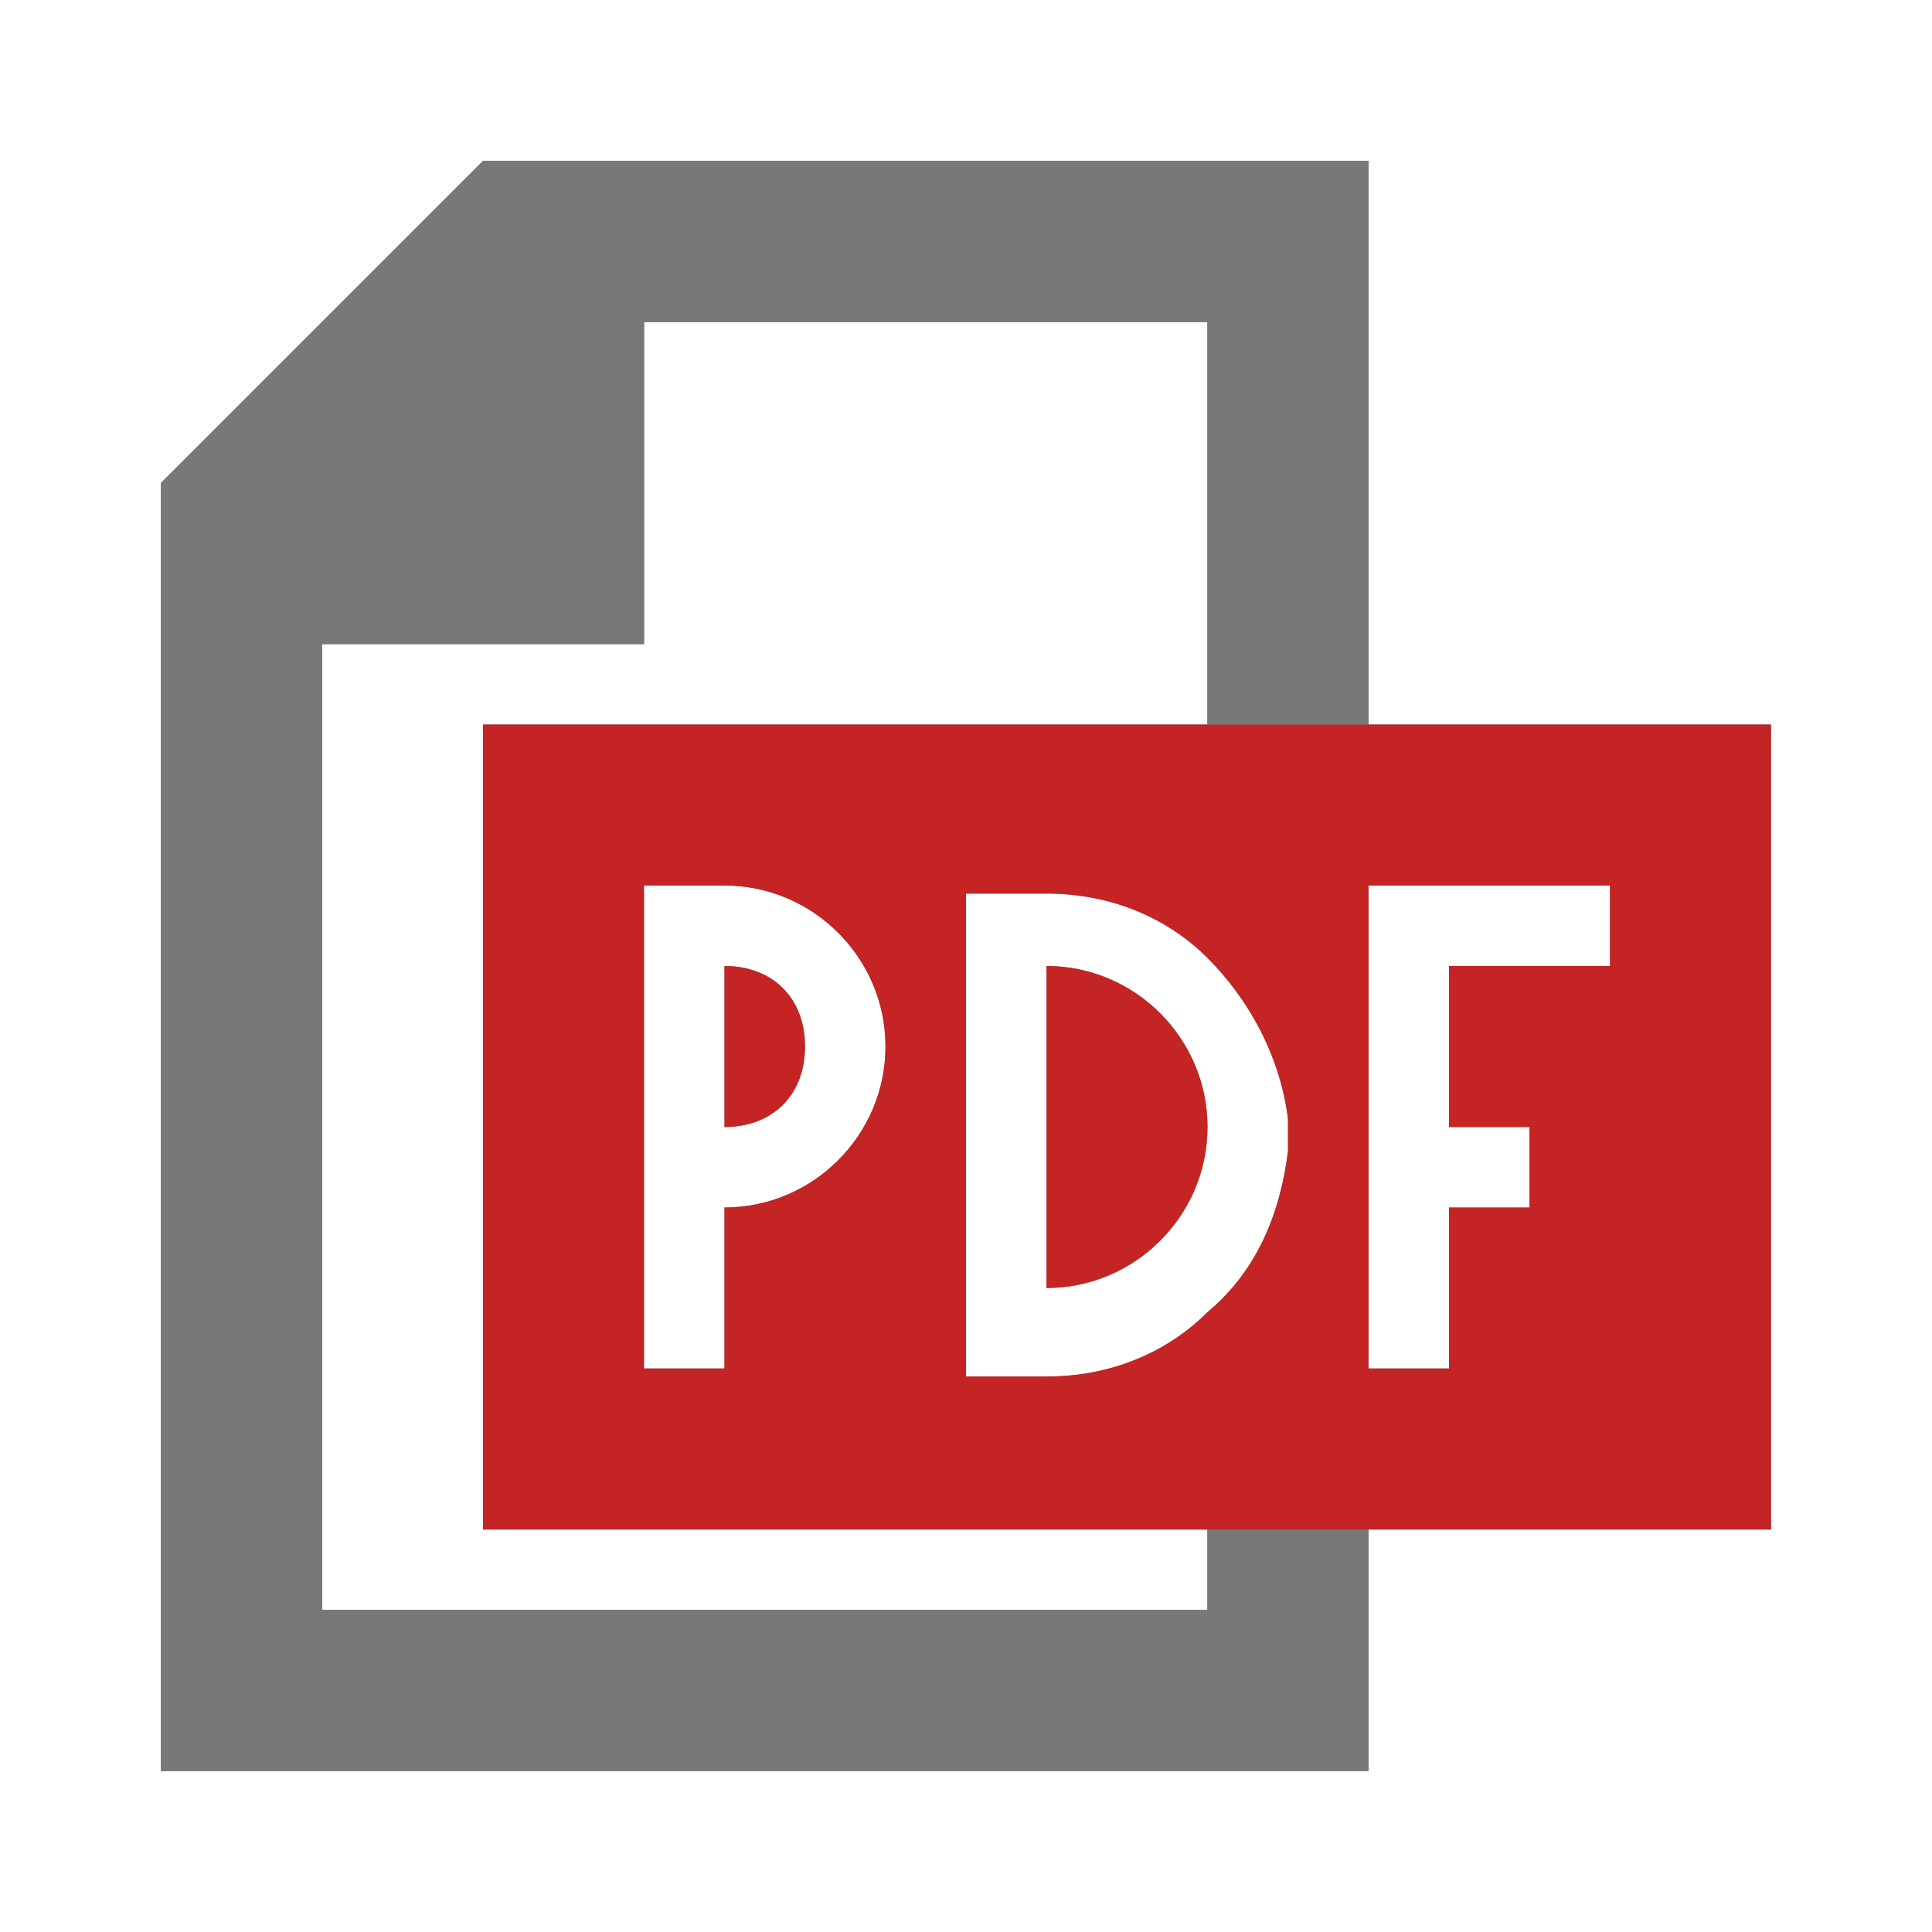 <?xml version="1.0" encoding="utf-8"?>
<!-- Generator: Adobe Illustrator 19.1.1, SVG Export Plug-In . SVG Version: 6.00 Build 0)  -->
<svg version="1.1" id="Layer_1" xmlns="http://www.w3.org/2000/svg" xmlns:xlink="http://www.w3.org/1999/xlink" x="0px" y="0px"
	 viewBox="0 0 24 24" style="enable-background:new 0 0 24 24;" xml:space="preserve">
<style type="text/css">
	.dx_darkgray{fill:#787878;}
	.st0{fill:#C42424;}
</style>
<g>
	<g>
		<path class="dx_darkgray" d="M10,13c0-0.6-0.4-1-1-1v2C9.6,14,10,13.6,10,13z"/>
		<path class="dx_darkgray" d="M13,12v4c1.1,0,2-0.9,2-2C15,12.9,14.1,12,13,12z"/>
		<g>
			<g>
				<path class="dx_darkgray" d="M16,14c0-0.1,0-0.2,0-0.3v0.5C16,14.2,16,14.1,16,14z"/>
				<g>
					<g>
						<polygon class="dx_darkgray" points="17,12 17,14 17,15 17,17 17,17 17,11 17,11 						"/>
						<polygon class="dx_darkgray" points="17,12 17,14 17,15 17,17 17,17 17,11 17,11 						"/>
					</g>
					<g>
						<polygon class="dx_darkgray" points="15,18 15,20 4,20 4,8 8,8 8,4 15,4 15,10 17,10 17,2 6,2 2,6 2,22 17,22 17,18 						"/>
						<polygon class="dx_darkgray" points="15,18 15,20 4,20 4,8 8,8 8,4 15,4 15,10 17,10 17,2 6,2 2,6 2,22 17,22 17,18 						"/>
					</g>
					<path class="dx_darkgray" d="M6,9v10h16V9H6z M9,15v2H8v-6h1c1.1,0,2,0.9,2,2C11,14.1,10.1,15,9,15z M16,14.3
						c-0.1,0.8-0.4,1.5-1,2c-0.5,0.5-1.2,0.8-2,0.8h-1v-6h1c0.8,0,1.5,0.3,2,0.8c0.5,0.5,0.9,1.2,1,2c0,0.1,0,0.2,0,0.3
						S16,14.2,16,14.3z M20,12h-2v2h1v1h-1v2h0h-1h0v-6h0h3V12z"/>
				</g>
			</g>
		</g>
	</g>
	<g>
		<path class="st0" d="M10,13c0-0.6-0.4-1-1-1v2C9.6,14,10,13.6,10,13z"/>
		<path class="st0" d="M13,12v4c1.1,0,2-0.9,2-2C15,12.9,14.1,12,13,12z"/>
		<g>
			<g>
				<path class="dx_darkgray" d="M16,14c0-0.1,0-0.2,0-0.3v0.5C16,14.2,16,14.1,16,14z"/>
				<g>
					<g>
						<polygon class="dx_darkgray" points="17,12 17,14 17,15 17,17 17,17 17,11 17,11 						"/>
					</g>
					<g>
						<polygon class="dx_darkgray" points="15,18 15,20 4,20 4,8 8,8 8,4 15,4 15,10 17,10 17,2 6,2 2,6 2,22 17,22 17,18 						"/>
					</g>
					<path class="st0" d="M6,9v10h16V9H6z M9,15v2H8v-6h1c1.1,0,2,0.9,2,2C11,14.1,10.1,15,9,15z M16,14.3c-0.1,0.8-0.4,1.5-1,2
						c-0.5,0.5-1.2,0.8-2,0.8h-1v-6h1c0.8,0,1.5,0.3,2,0.8c0.5,0.5,0.9,1.2,1,2c0,0.1,0,0.2,0,0.3S16,14.2,16,14.3z M20,12h-2v2h1v1
						h-1v2h0h-1h0v-6h0h3V12z"/>
				</g>
			</g>
		</g>
	</g>
</g>
</svg>
